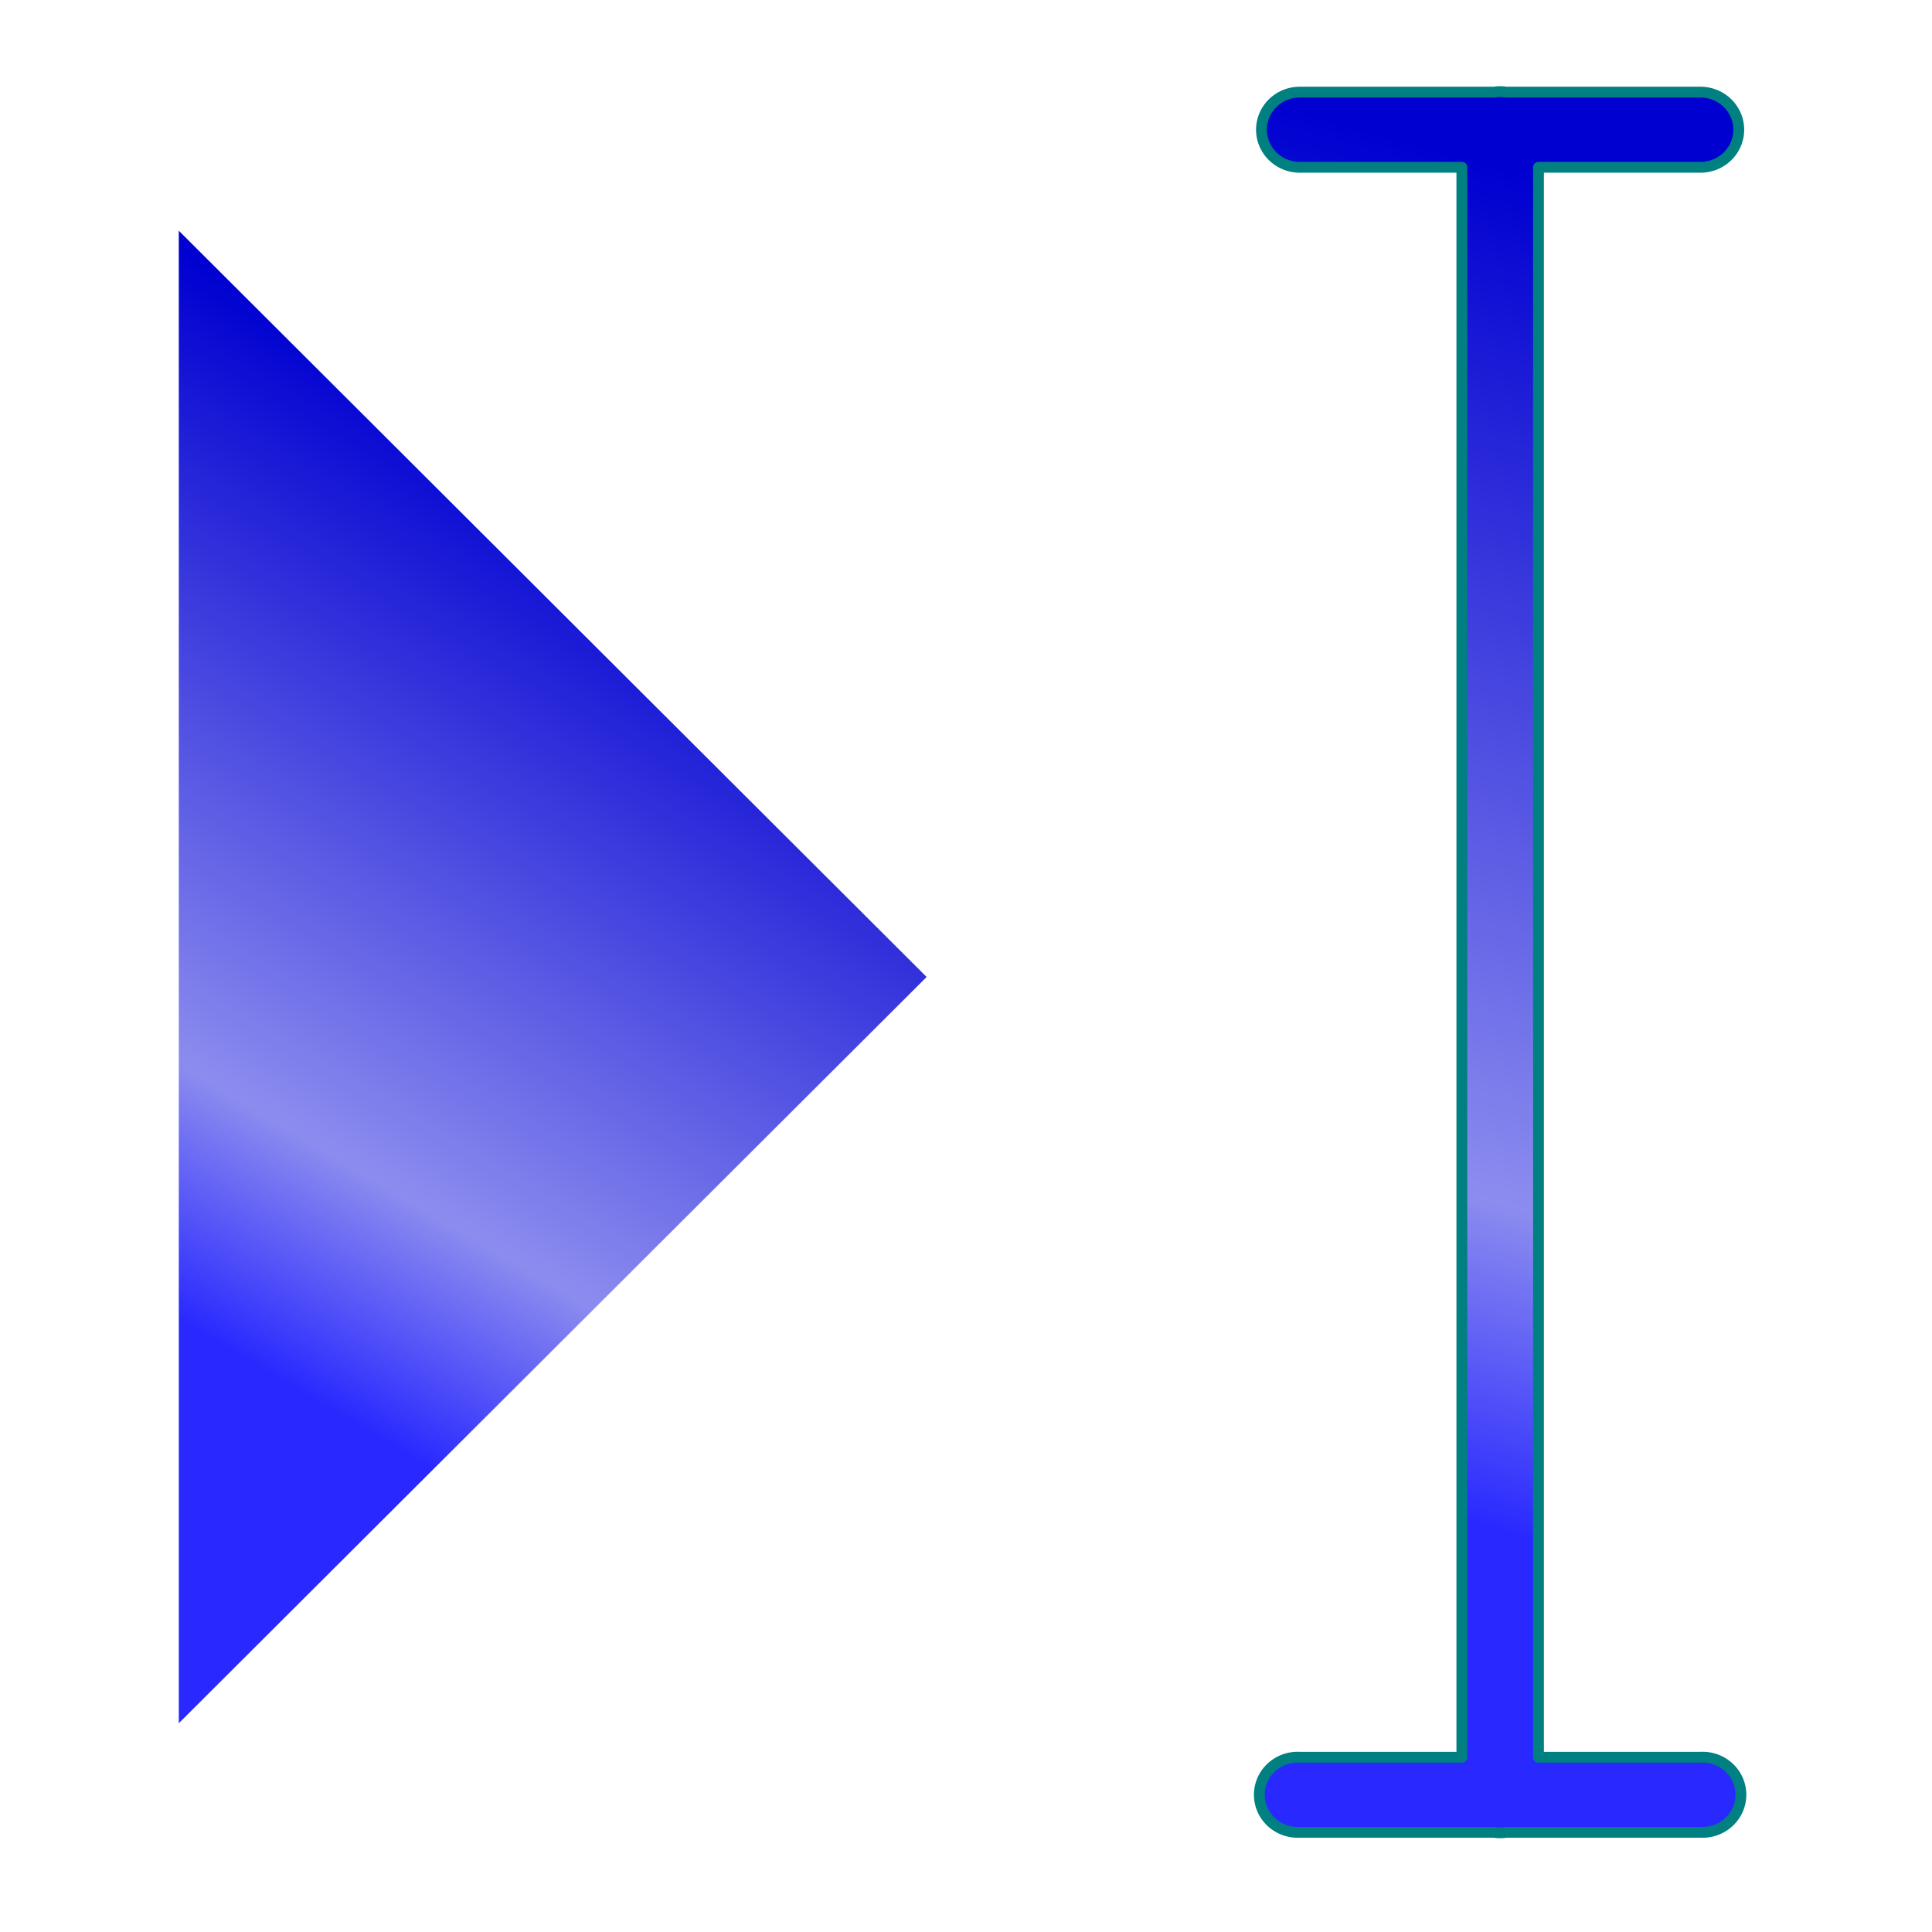 <?xml version="1.0" encoding="UTF-8" standalone="no"?>
<svg
   xmlns:dc="http://purl.org/dc/elements/1.1/"
   xmlns:cc="http://creativecommons.org/ns#"
   xmlns:rdf="http://www.w3.org/1999/02/22-rdf-syntax-ns#"
   xmlns:svg="http://www.w3.org/2000/svg"
   xmlns="http://www.w3.org/2000/svg"
   xmlns:xlink="http://www.w3.org/1999/xlink"
   xmlns:sodipodi="http://sodipodi.sourceforge.net/DTD/sodipodi-0.dtd"
   xmlns:inkscape="http://www.inkscape.org/namespaces/inkscape"
   width="32"
   height="32"
   viewBox="0 0 8.467 8.467"
   version="1.1"
   id="svg8"
   inkscape:version="1.0 (1.0+r73+1)"
   sodipodi:docname="tool55.svg">
  <defs
     id="defs2">
    <inkscape:path-effect
       lpeversion="0"
       effect="bspline"
       id="path-effect8657"
       is_visible="true"
       weight="33.333"
       steps="2"
       helper_size="0"
       apply_no_weight="true"
       apply_with_weight="true"
       only_selected="false" />
    <inkscape:path-effect
       lpeversion="0"
       effect="bspline"
       id="path-effect5573"
       is_visible="true"
       weight="33.333"
       steps="2"
       helper_size="0"
       apply_no_weight="true"
       apply_with_weight="true"
       only_selected="false" />
    <inkscape:path-effect
       lpeversion="0"
       only_selected="false"
       apply_with_weight="true"
       apply_no_weight="true"
       helper_size="0"
       steps="2"
       weight="33.333"
       is_visible="true"
       id="path-effect5569"
       effect="bspline" />
    <inkscape:path-effect
       lpeversion="0"
       only_selected="false"
       apply_with_weight="true"
       apply_no_weight="true"
       helper_size="0"
       steps="2"
       weight="33.333"
       is_visible="true"
       id="path-effect8548"
       effect="bspline" />
    <inkscape:path-effect
       lpeversion="0"
       effect="bspline"
       id="path-effect8543"
       is_visible="true"
       weight="33.333"
       steps="2"
       helper_size="0"
       apply_no_weight="true"
       apply_with_weight="true"
       only_selected="false" />
    <inkscape:path-effect
       lpeversion="0"
       effect="bspline"
       id="path-effect5525"
       is_visible="true"
       weight="33.333"
       steps="2"
       helper_size="0"
       apply_no_weight="true"
       apply_with_weight="true"
       only_selected="false" />
    <filter
       inkscape:collect="always"
       style="color-interpolation-filters:sRGB"
       id="filter11477"
       x="-0.166"
       width="1.333"
       y="-0.046"
       height="1.092">
      <feGaussianBlur
         inkscape:collect="always"
         stdDeviation="0.573"
         id="feGaussianBlur11479" />
    </filter>
    <linearGradient
       inkscape:collect="always"
       xlink:href="#linearGradient6578"
       id="linearGradient8661"
       x1="86.495"
       y1="153.375"
       x2="92.696"
       y2="131.75"
       gradientUnits="userSpaceOnUse"
       gradientTransform="matrix(1,0,0,1,-2.4000916e-6,5.6349031e-4)" />
    <linearGradient
       inkscape:collect="always"
       id="linearGradient6578">
      <stop
         style="stop-color:#2929ff;stop-opacity:1"
         offset="0"
         id="stop6574" />
      <stop
         id="stop6582"
         offset="0.24"
         style="stop-color:#8c8cef;stop-opacity:1" />
      <stop
         style="stop-color:#0000d1;stop-opacity:1"
         offset="1"
         id="stop6576" />
    </linearGradient>
    <linearGradient
       inkscape:collect="always"
       xlink:href="#linearGradient6578"
       id="linearGradient5584"
       x1="-354.785"
       y1="606.879"
       x2="-337.878"
       y2="578.262"
       gradientUnits="userSpaceOnUse" />
  </defs>
  <sodipodi:namedview
     id="base"
     pagecolor="#ffffff"
     bordercolor="#666666"
     borderopacity="1.0"
     inkscape:pageopacity="0.0"
     inkscape:pageshadow="2"
     inkscape:zoom="4"
     inkscape:cx="16.63079"
     inkscape:cy="-3.0887245"
     inkscape:document-units="px"
     inkscape:current-layer="layer1"
     inkscape:document-rotation="0"
     showgrid="false"
     units="px"
     inkscape:window-width="925"
     inkscape:window-height="704"
     inkscape:window-x="0"
     inkscape:window-y="0"
     inkscape:window-maximized="0" />
  <g
     inkscape:label="Layer 1"
     inkscape:groupmode="layer"
     id="layer1">
    <g
       transform="matrix(0.255,0,0,0.255,-16.27,-32.631)"
       id="g5863">
      <path
         transform="matrix(1,0,0,1,-2.4000916e-6,5.6349031e-4)"
         style="color:#000000;font-style:normal;font-variant:normal;font-weight:normal;font-stretch:normal;font-size:medium;line-height:normal;font-family:sans-serif;font-variant-ligatures:normal;font-variant-position:normal;font-variant-caps:normal;font-variant-numeric:normal;font-variant-alternates:normal;font-feature-settings:normal;text-indent:0;text-align:start;text-decoration:none;text-decoration-line:none;text-decoration-style:solid;text-decoration-color:#000000;letter-spacing:normal;word-spacing:normal;text-transform:none;writing-mode:lr-tb;direction:ltr;text-orientation:mixed;dominant-baseline:auto;baseline-shift:baseline;text-anchor:start;white-space:normal;shape-padding:0;clip-rule:nonzero;display:inline;overflow:visible;visibility:visible;opacity:1;isolation:auto;mix-blend-mode:normal;color-interpolation:sRGB;color-interpolation-filters:linearRGB;solid-color:#000000;solid-opacity:1;vector-effect:none;fill:#ffffff;fill-opacity:1;fill-rule:nonzero;stroke:#ffffff;stroke-width:0.186;stroke-linecap:round;stroke-linejoin:round;stroke-miterlimit:4;stroke-dasharray:none;stroke-dashoffset:0;stroke-opacity:1;filter:url(#filter11477);color-rendering:auto;image-rendering:auto;shape-rendering:auto;text-rendering:auto;enable-background:accumulate"
         d="m 89.586,129.538 a 0.659,0.646 0 0 0 -0.092,0.009 h -3.342 a 0.659,0.646 0 1 0 0,1.292 h 2.785 v 13.662 13.663 h -2.785 a 0.659,0.646 0 1 0 0,1.29 h 3.334 a 0.659,0.646 0 0 0 0.217,0 h 3.335 a 0.659,0.646 0 1 0 0,-1.29 h -2.783 v -13.663 -13.662 h 2.783 a 0.659,0.646 0 1 0 0,-1.292 h -3.338 a 0.659,0.646 0 0 0 -0.114,-0.009 z"
         id="path11451"
         inkscape:connector-curvature="0" />
      <path
         transform="matrix(1,0,0,1,-2.4000916e-6,5.6349031e-4)"
         inkscape:connector-curvature="0"
         id="path11499"
         d="m 89.586,129.538 a 0.659,0.646 0 0 0 -0.092,0.009 h -3.342 a 0.659,0.646 0 1 0 0,1.292 h 2.785 v 13.662 13.663 h -2.785 a 0.659,0.646 0 1 0 0,1.29 h 3.334 a 0.659,0.646 0 0 0 0.217,0 h 3.335 a 0.659,0.646 0 1 0 0,-1.29 h -2.783 v -13.663 -13.662 h 2.783 a 0.659,0.646 0 1 0 0,-1.292 h -3.338 a 0.659,0.646 0 0 0 -0.114,-0.009 z"
         style="color:#000000;font-style:normal;font-variant:normal;font-weight:normal;font-stretch:normal;font-size:medium;line-height:normal;font-family:sans-serif;font-variant-ligatures:normal;font-variant-position:normal;font-variant-caps:normal;font-variant-numeric:normal;font-variant-alternates:normal;font-feature-settings:normal;text-indent:0;text-align:start;text-decoration:none;text-decoration-line:none;text-decoration-style:solid;text-decoration-color:#000000;letter-spacing:normal;word-spacing:normal;text-transform:none;writing-mode:lr-tb;direction:ltr;text-orientation:mixed;dominant-baseline:auto;baseline-shift:baseline;text-anchor:start;white-space:normal;shape-padding:0;clip-rule:nonzero;display:inline;overflow:visible;visibility:visible;opacity:1;isolation:auto;mix-blend-mode:normal;color-interpolation:sRGB;color-interpolation-filters:linearRGB;solid-color:#000000;solid-opacity:1;vector-effect:none;fill:#ffffff;fill-opacity:1;fill-rule:nonzero;stroke:#ffffff;stroke-width:0.186;stroke-linecap:round;stroke-linejoin:round;stroke-miterlimit:4;stroke-dasharray:none;stroke-dashoffset:0;stroke-opacity:1;filter:url(#filter11477);color-rendering:auto;image-rendering:auto;shape-rendering:auto;text-rendering:auto;enable-background:accumulate" />
      <g
         id="g8562">
        <path
           style="color:#000000;font-style:normal;font-variant:normal;font-weight:normal;font-stretch:normal;font-size:medium;line-height:normal;font-family:sans-serif;font-variant-ligatures:normal;font-variant-position:normal;font-variant-caps:normal;font-variant-numeric:normal;font-variant-alternates:normal;font-feature-settings:normal;text-indent:0;text-align:start;text-decoration:none;text-decoration-line:none;text-decoration-style:solid;text-decoration-color:#000000;letter-spacing:normal;word-spacing:normal;text-transform:none;writing-mode:lr-tb;direction:ltr;text-orientation:mixed;dominant-baseline:auto;baseline-shift:baseline;text-anchor:start;white-space:normal;shape-padding:0;clip-rule:nonzero;display:inline;overflow:visible;visibility:visible;opacity:1;isolation:auto;mix-blend-mode:normal;color-interpolation:sRGB;color-interpolation-filters:linearRGB;solid-color:#000000;solid-opacity:1;vector-effect:none;fill:url(#linearGradient8661);fill-opacity:1;fill-rule:nonzero;stroke:#008080;stroke-width:0.186;stroke-linecap:round;stroke-linejoin:round;stroke-miterlimit:4;stroke-dasharray:none;stroke-dashoffset:0;stroke-opacity:1;color-rendering:auto;image-rendering:auto;shape-rendering:auto;text-rendering:auto;enable-background:accumulate"
           d="m 89.576,129.539 a 0.659,0.646 0 0 0 -0.092,0.009 h -3.341 a 0.659,0.646 0 1 0 0,1.292 h 2.785 v 13.662 13.663 h -2.785 a 0.659,0.646 0 1 0 0,1.29 h 3.334 a 0.659,0.646 0 0 0 0.217,0 h 3.334 a 0.659,0.646 0 1 0 0,-1.29 h -2.783 v -13.663 -13.662 h 2.783 a 0.659,0.646 0 1 0 0,-1.292 h -3.338 a 0.659,0.646 0 0 0 -0.114,-0.009 z"
           id="line5641"
           inkscape:connector-curvature="0" />
        <polygon
           style="fill:url(#linearGradient5584);fill-opacity:1;stroke:#ffffff;stroke-width:2.519;stroke-linecap:round;stroke-linejoin:round;stroke-miterlimit:4;stroke-dasharray:none;stroke-opacity:1"
           points="-326.522,594.242 -356.508,564.257 -356.508,624.228 "
           id="polygon5643"
           transform="matrix(0.477,0,0,0.476,236.33,-138.104)" />
      </g>
    </g>
  </g>
</svg>
